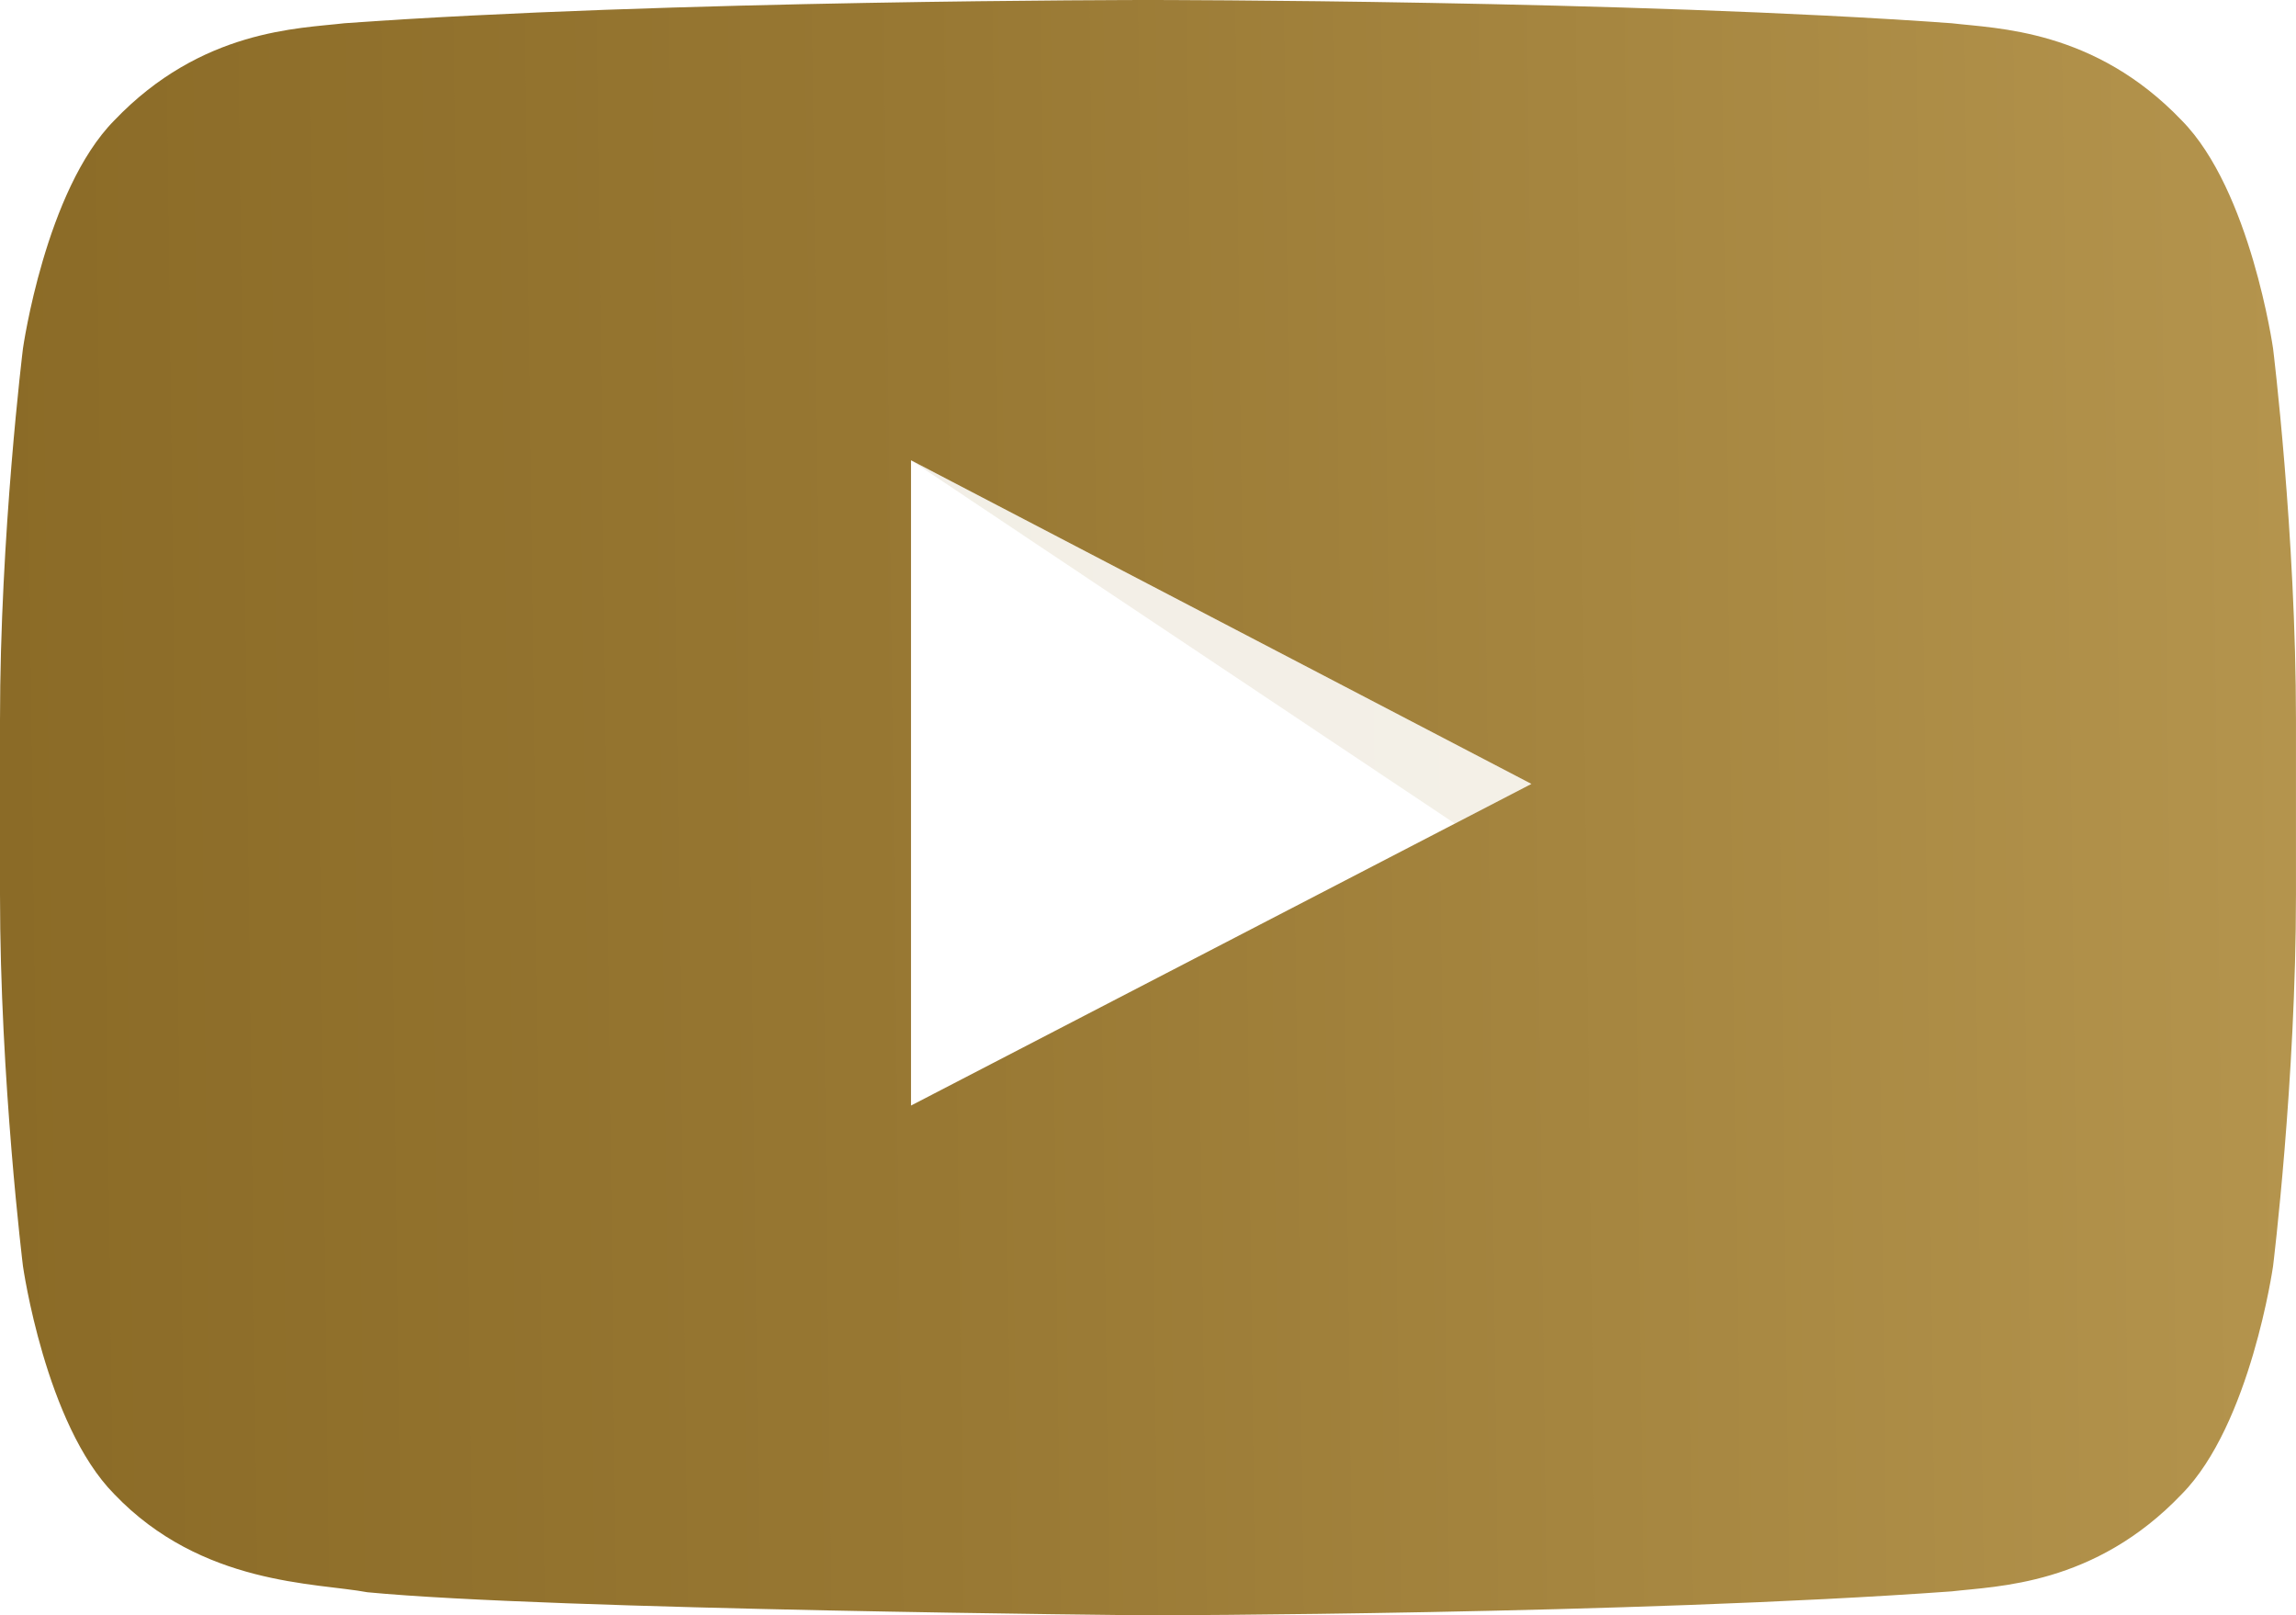 <svg xmlns="http://www.w3.org/2000/svg" xmlns:xlink="http://www.w3.org/1999/xlink" viewBox="0 0 809.01 569.01"><defs><style>.cls-1{fill-rule:evenodd;opacity:0.12;fill:url(#linear-gradient);}.cls-2{fill:url(#linear-gradient-2);}</style><linearGradient id="linear-gradient" x1="-540.07" y1="237.95" x2="2349.17" y2="202.28" gradientUnits="userSpaceOnUse"><stop offset="0.05" stop-color="#82621f"/><stop offset="0.16" stop-color="#886824"/><stop offset="0.3" stop-color="#987833"/><stop offset="0.46" stop-color="#b3934c"/><stop offset="0.56" stop-color="#c7a65e"/><stop offset="0.63" stop-color="#c2a261"/><stop offset="0.7" stop-color="#b4976a"/><stop offset="0.79" stop-color="#9d8578"/><stop offset="0.88" stop-color="#7d6c8c"/><stop offset="0.91" stop-color="#6d5f96"/></linearGradient><linearGradient id="linear-gradient-2" x1="-539.35" y1="296.12" x2="2349.89" y2="260.45" xlink:href="#linear-gradient"/></defs><g id="Layer_2" data-name="Layer 2"><g id="Layer_1-2" data-name="Layer 1"><g id="YouTube_icon" data-name="YouTube icon"><path id="The_Sharpness" data-name="The Sharpness" class="cls-1" d="M321,162.14l191.7,128,26.9-14Z"/><g id="Lozenge"><path class="cls-2" d="M800.93,122.76S793,67,768.77,42.45C738,10.24,703.52,10.08,687.71,8.19,574.51,0,404.68,0,404.68,0h-.35s-169.82,0-283,8.19C105.49,10.08,71,10.24,40.24,42.45,16,67,8.09,122.76,8.09,122.76S0,188.22,0,253.69v61.38C0,380.53,8.09,446,8.09,446s7.9,55.75,32.15,80.3c30.78,32.23,71.2,31.2,89.21,34.58,64.72,6.21,275.06,8.13,275.06,8.13s170-.25,283.2-8.44c15.81-1.88,50.3-2,81.06-34.27C793,501.75,800.93,446,800.93,446S809,380.53,809,315.07V253.69C809,188.22,800.93,122.76,800.93,122.76ZM321,389.44l0-227.3,218.6,114Z"/></g></g></g></g></svg>